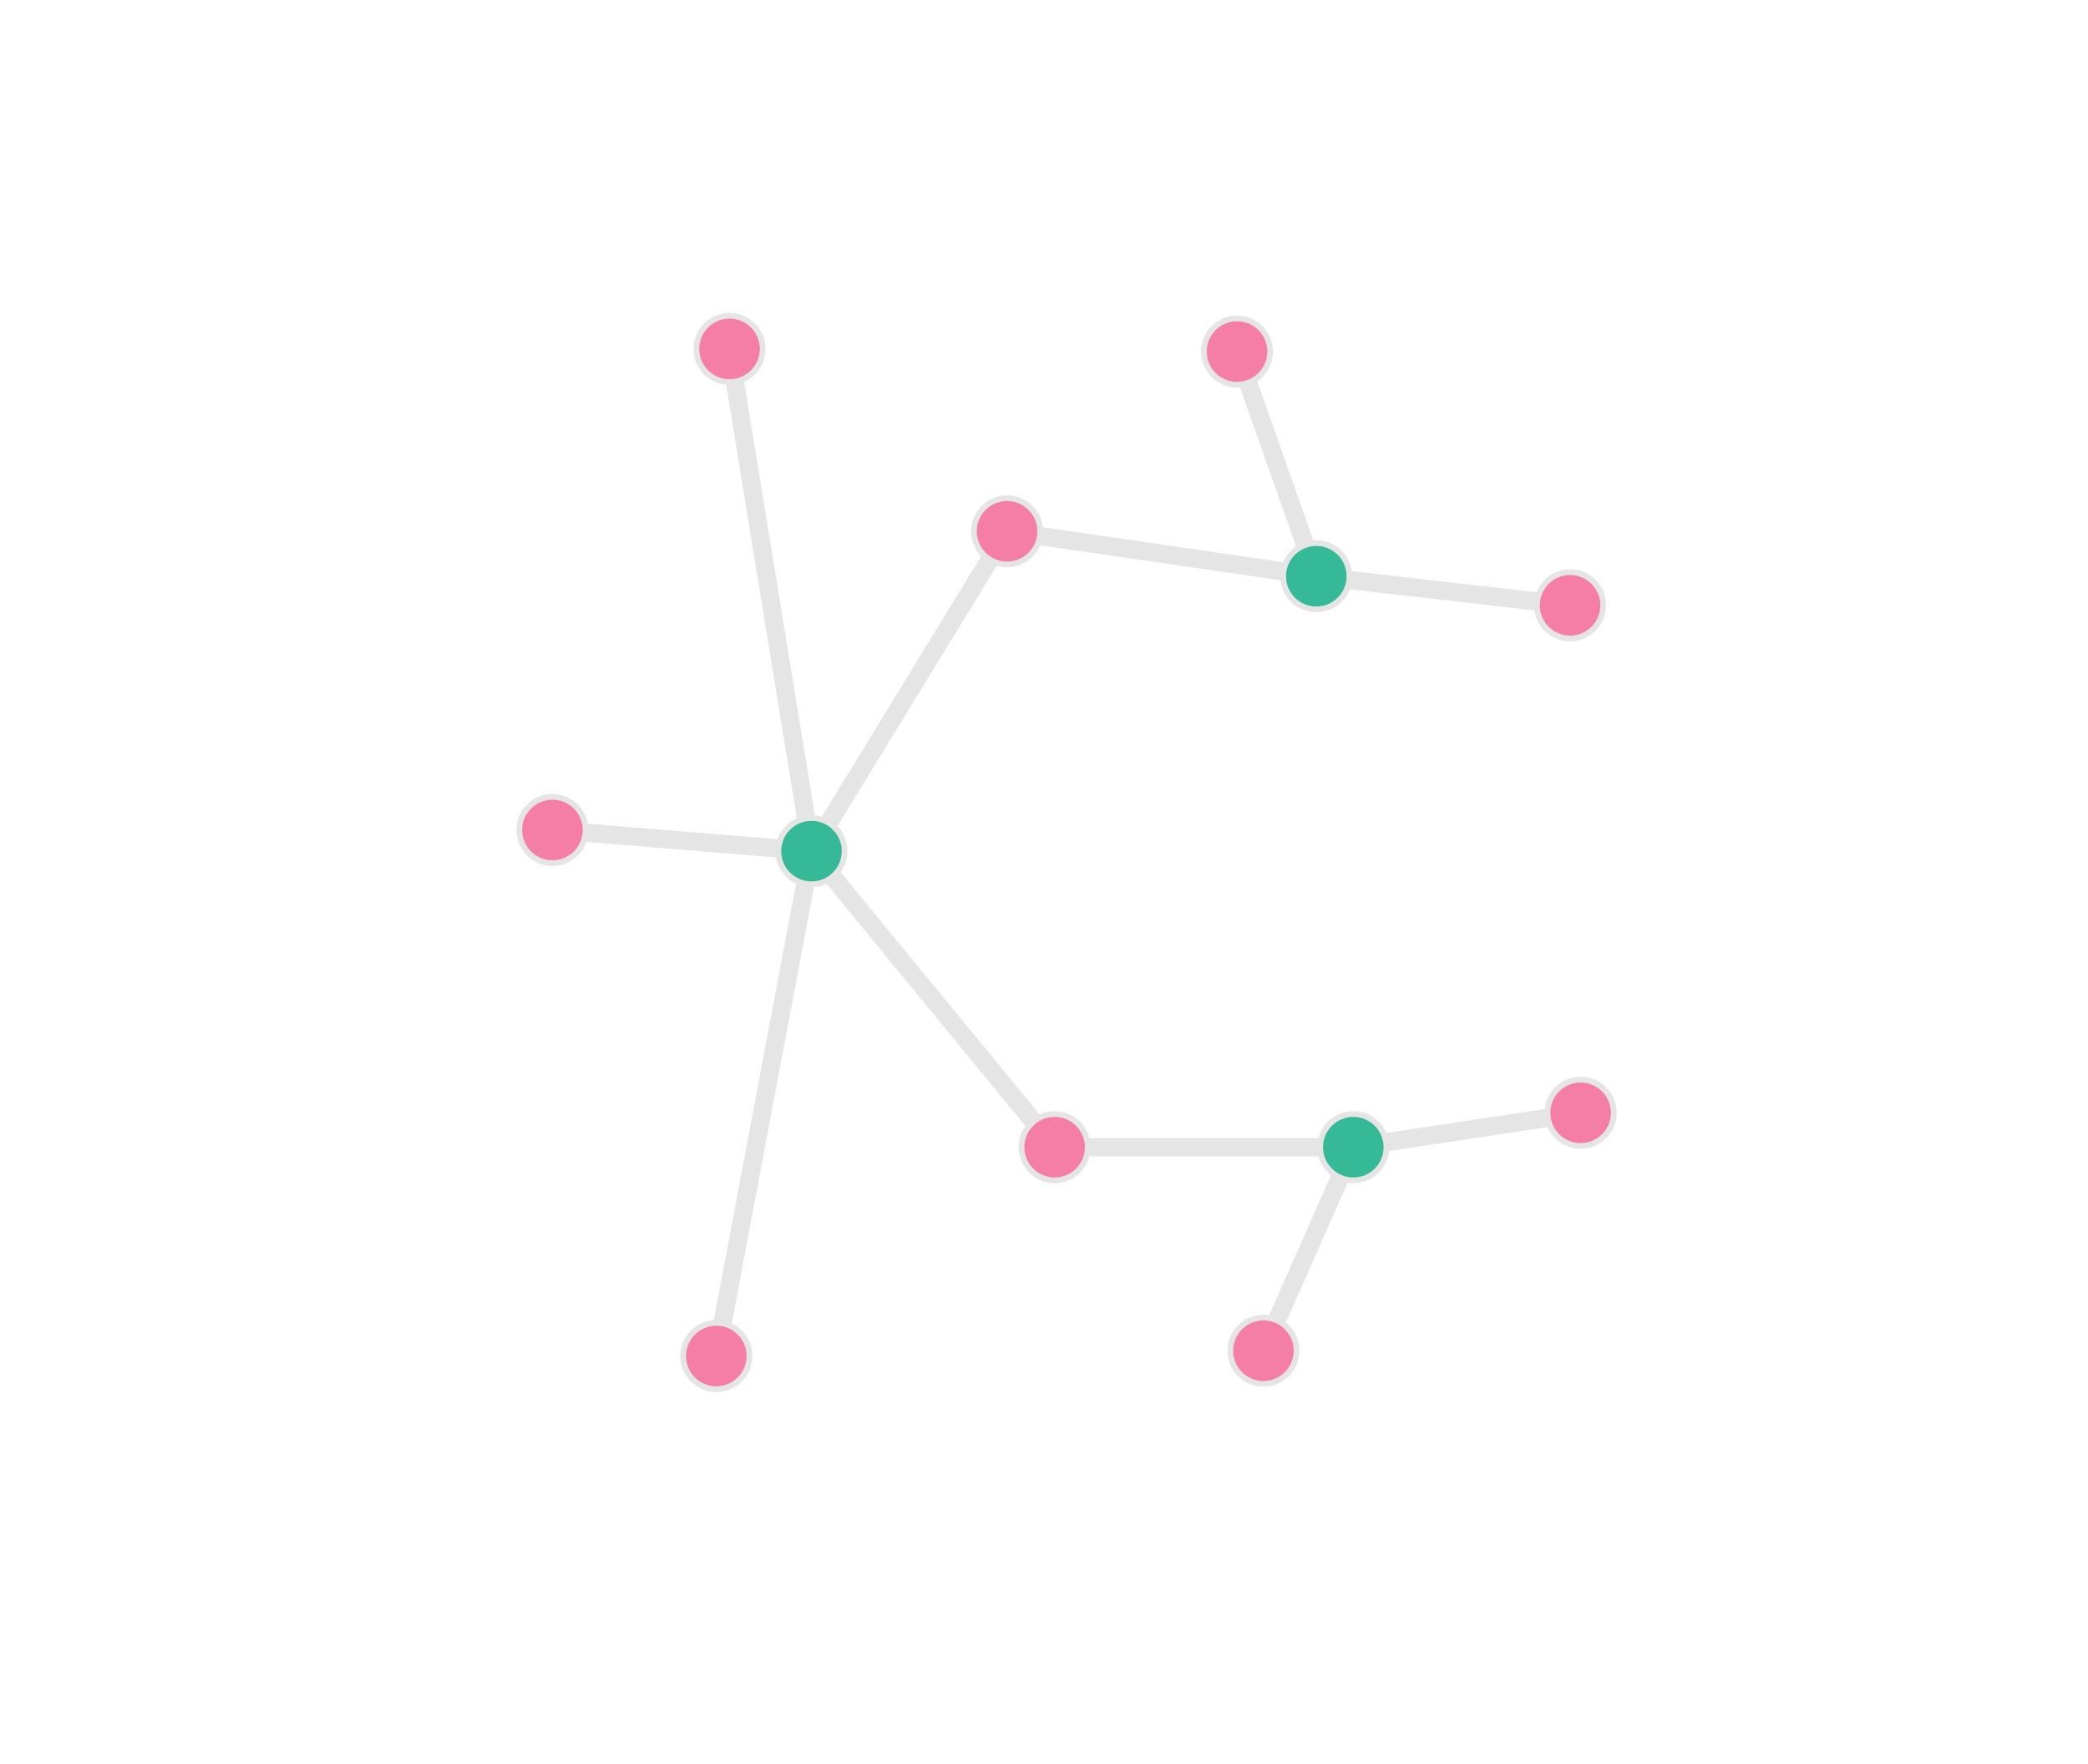 <?xml version="1.0" encoding="UTF-8" standalone="no"?>
<svg
   width="400mm"
   height="338mm"
   version="1.1"
   id="svg1461"
   sodipodi:docname="8.svg"
   inkscape:export-filename="8.pdf"
   inkscape:export-xdpi="400"
   inkscape:export-ydpi="400"
   inkscape:version="1.3 (0e150ed6c4, 2023-07-21)"
   xmlns:inkscape="http://www.inkscape.org/namespaces/inkscape"
   xmlns:sodipodi="http://sodipodi.sourceforge.net/DTD/sodipodi-0.dtd"
   xmlns="http://www.w3.org/2000/svg"
   xmlns:svg="http://www.w3.org/2000/svg">
  <sodipodi:namedview
     id="namedview1463"
     pagecolor="#ffffff"
     bordercolor="#666666"
     borderopacity="1.0"
     inkscape:showpageshadow="2"
     inkscape:pageopacity="0.0"
     inkscape:pagecheckerboard="0"
     inkscape:deskcolor="#d1d1d1"
     inkscape:document-units="mm"
     showgrid="false"
     inkscape:zoom="0.52251984"
     inkscape:cx="498.54566"
     inkscape:cy="639.21018"
     inkscape:window-width="1920"
     inkscape:window-height="1043"
     inkscape:window-x="0"
     inkscape:window-y="0"
     inkscape:window-maximized="1"
     inkscape:current-layer="svg1461" />
  <defs
     id="defs1425" />
  <path
     style="fill:none;stroke:#e5e5e5;stroke-width:13.228;stroke-linecap:butt;stroke-linejoin:miter;stroke-opacity:1;stroke-dasharray:none"
     d="M 399.985,600.934 587.537,616.245 528.21,252.622"
     id="path5314" />
  <path
     style="fill:none;stroke:#e5e5e5;stroke-width:13.228;stroke-linecap:butt;stroke-linejoin:miter;stroke-opacity:1;stroke-dasharray:none"
     d="M 587.537,616.245 729.159,384.674 953.074,417.209 895.66,254.536"
     id="path5316" />
  <path
     style="fill:none;stroke:#e5e5e5;stroke-width:13.228;stroke-linecap:butt;stroke-linejoin:miter;stroke-opacity:1;stroke-dasharray:none"
     d="M 953.074,417.209 1136.799,438.261"
     id="path5318" />
  <path
     style="fill:none;stroke:#e5e5e5;stroke-width:13.228;stroke-linecap:butt;stroke-linejoin:miter;stroke-opacity:1;stroke-dasharray:none"
     d="M 587.537,616.245 518.641,981.781"
     id="path5320" />
  <path
     style="fill:none;stroke:#e5e5e5;stroke-width:13.228;stroke-linecap:butt;stroke-linejoin:miter;stroke-opacity:1;stroke-dasharray:none"
     d="m 587.537,616.245 176.07,214.346 216.26,-3e-5 -65.069,147.363"
     id="path5322" />
  <path
     style="fill:none;stroke:#e5e5e5;stroke-width:13.228;stroke-linecap:butt;stroke-linejoin:miter;stroke-opacity:1;stroke-dasharray:none"
     d="M 979.867,830.59 1144.454,805.711"
     id="path5324" />
  <g
     id="g1"
     style="fill:#f47ea6;fill-opacity:1">
    <g
       id="g407"
       transform="translate(-1549.923,386.567)"
       style="fill:#f47ea6;fill-opacity:1">
      <circle
         style="fill:#f47ea6;fill-opacity:1;stroke:#e5e5e5;stroke-width:4.157;stroke-linecap:butt;stroke-linejoin:round;stroke-miterlimit:10;stroke-dasharray:none;stroke-opacity:1"
         id="path395-5-3-3-35-2-28-0-8"
         cx="1949.908"
         cy="214.367"
         r="24.005" />
    </g>
    <g
       id="g407-1"
       transform="translate(-1421.698,38.255)"
       style="fill:#f47ea6;fill-opacity:1">
      <circle
         style="fill:#f47ea6;fill-opacity:1;stroke:#e5e5e5;stroke-width:4.157;stroke-linecap:butt;stroke-linejoin:round;stroke-miterlimit:10;stroke-dasharray:none;stroke-opacity:1"
         id="path395-5-3-3-35-2-28-0-8-1"
         cx="1949.908"
         cy="214.367"
         r="24.005" />
    </g>
    <g
       id="g407-5"
       transform="translate(-1431.267,767.414)"
       style="fill:#f47ea6;fill-opacity:1">
      <circle
         style="fill:#f47ea6;fill-opacity:1;stroke:#e5e5e5;stroke-width:4.157;stroke-linecap:butt;stroke-linejoin:round;stroke-miterlimit:10;stroke-dasharray:none;stroke-opacity:1"
         id="path395-5-3-3-35-2-28-0-8-9"
         cx="1949.908"
         cy="214.367"
         r="24.005" />
    </g>
    <g
       id="g407-8"
       transform="translate(-1035.11,763.586)"
       style="fill:#f47ea6;fill-opacity:1">
      <circle
         style="fill:#f47ea6;fill-opacity:1;stroke:#e5e5e5;stroke-width:4.157;stroke-linecap:butt;stroke-linejoin:round;stroke-miterlimit:10;stroke-dasharray:none;stroke-opacity:1"
         id="path395-5-3-3-35-2-28-0-8-4"
         cx="1949.908"
         cy="214.367"
         r="24.005" />
    </g>
    <g
       id="g407-81"
       transform="translate(-805.454,591.344)"
       style="fill:#f47ea6;fill-opacity:1">
      <circle
         style="fill:#f47ea6;fill-opacity:1;stroke:#e5e5e5;stroke-width:4.157;stroke-linecap:butt;stroke-linejoin:round;stroke-miterlimit:10;stroke-dasharray:none;stroke-opacity:1"
         id="path395-5-3-3-35-2-28-0-8-0"
         cx="1949.908"
         cy="214.367"
         r="24.005" />
    </g>
    <g
       id="g407-3"
       transform="translate(-813.109,223.894)"
       style="fill:#f47ea6;fill-opacity:1">
      <circle
         style="fill:#f47ea6;fill-opacity:1;stroke:#e5e5e5;stroke-width:4.157;stroke-linecap:butt;stroke-linejoin:round;stroke-miterlimit:10;stroke-dasharray:none;stroke-opacity:1"
         id="path395-5-3-3-35-2-28-0-8-04"
         cx="1949.908"
         cy="214.367"
         r="24.005" />
    </g>
    <g
       id="g407-4"
       transform="translate(-1054.248,40.169)"
       style="fill:#f47ea6;fill-opacity:1">
      <circle
         style="fill:#f47ea6;fill-opacity:1;stroke:#e5e5e5;stroke-width:4.157;stroke-linecap:butt;stroke-linejoin:round;stroke-miterlimit:10;stroke-dasharray:none;stroke-opacity:1"
         id="path395-5-3-3-35-2-28-0-8-44"
         cx="1949.908"
         cy="214.367"
         r="24.005" />
    </g>
    <g
       id="g407-7"
       transform="translate(-1220.749,170.307)"
       style="fill:#f47ea6;fill-opacity:1">
      <circle
         style="fill:#f47ea6;fill-opacity:1;stroke:#e5e5e5;stroke-width:4.157;stroke-linecap:butt;stroke-linejoin:round;stroke-miterlimit:10;stroke-dasharray:none;stroke-opacity:1"
         id="path395-5-3-3-35-2-28-0-8-6"
         cx="1949.908"
         cy="214.367"
         r="24.005" />
    </g>
    <g
       id="g407-31"
       transform="translate(-1186.301,616.223)"
       style="fill:#f47ea6;fill-opacity:1">
      <circle
         style="fill:#f47ea6;fill-opacity:1;stroke:#e5e5e5;stroke-width:4.157;stroke-linecap:butt;stroke-linejoin:round;stroke-miterlimit:10;stroke-dasharray:none;stroke-opacity:1"
         id="path395-5-3-3-35-2-28-0-8-7"
         cx="1949.908"
         cy="214.367"
         r="24.005" />
    </g>
  </g>
  <circle
     style="fill:#35b996;fill-opacity:1;stroke:#e5e5e5;stroke-width:4.157;stroke-linecap:butt;stroke-linejoin:round;stroke-miterlimit:10;stroke-dasharray:none;stroke-opacity:1"
     id="path395-5-3-3-35-2-0-7-5-3"
     cx="587.537"
     cy="616.245"
     r="24.005" />
  <circle
     style="fill:#35b996;fill-opacity:1;stroke:#e5e5e5;stroke-width:4.157;stroke-linecap:butt;stroke-linejoin:round;stroke-miterlimit:10;stroke-dasharray:none;stroke-opacity:1"
     id="path395-5-3-3-35-2-0-7-5-3-5"
     cx="953.074"
     cy="417.209"
     r="24.005" />
  <circle
     style="fill:#35b996;fill-opacity:1;stroke:#e5e5e5;stroke-width:4.157;stroke-linecap:butt;stroke-linejoin:round;stroke-miterlimit:10;stroke-dasharray:none;stroke-opacity:1"
     id="path395-5-3-3-35-2-0-7-5-3-9"
     cx="979.867"
     cy="830.59"
     r="24.005" />
</svg>
